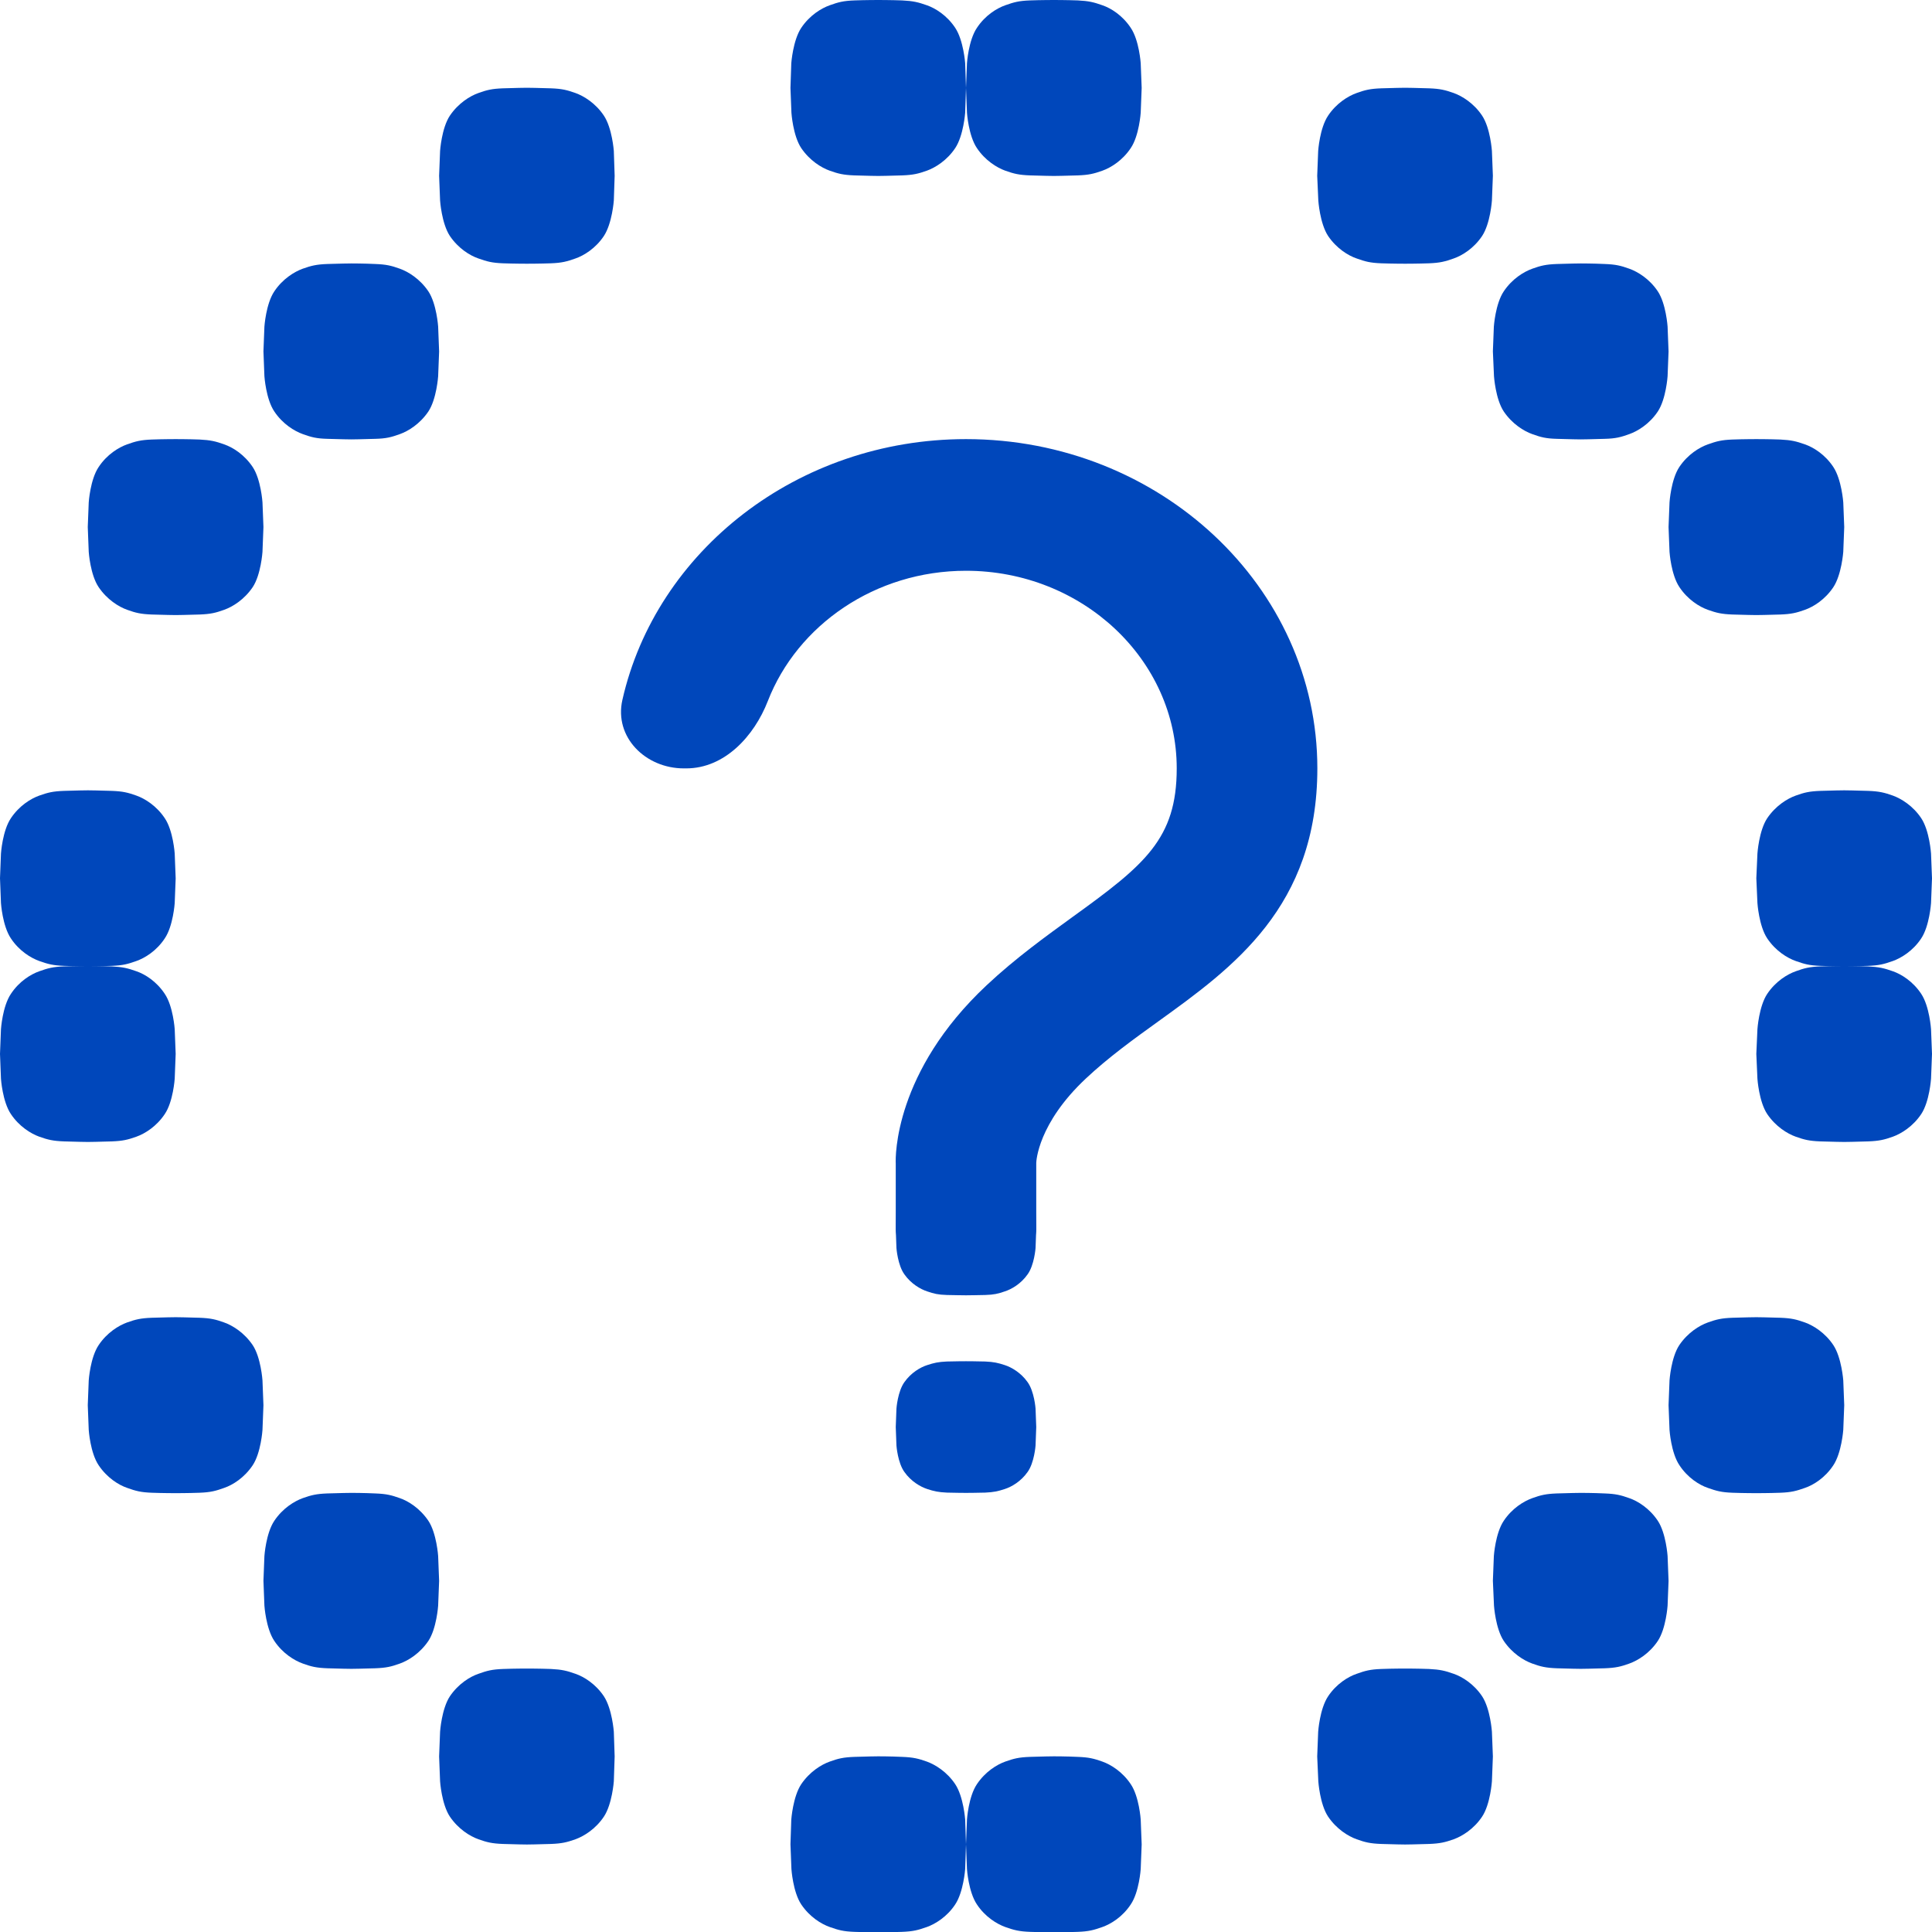 <svg width="14" height="14" viewBox="0 0 14 14" fill="none" xmlns="http://www.w3.org/2000/svg">
<g clip-path="url(#clip0)">
<path d="M7 13.365L6.994 13.185C6.994 13.185 6.982 13.019 6.922 12.929C6.862 12.839 6.777 12.787 6.716 12.765C6.654 12.743 6.617 12.734 6.537 12.731C6.457 12.727 6.364 12.727 6.364 12.727L7 13.365ZM6.364 14.002C6.364 14.002 6.271 14.002 6.191 13.999C6.111 13.996 6.075 13.986 6.013 13.964C5.951 13.942 5.867 13.891 5.806 13.8C5.746 13.71 5.735 13.544 5.735 13.544L5.728 13.364L6.364 12.727C6.364 12.727 6.271 12.728 6.191 12.731C6.111 12.734 6.074 12.743 6.013 12.765C5.951 12.787 5.867 12.839 5.806 12.929C5.746 13.019 5.734 13.185 5.734 13.185L5.728 13.364L6.364 14.002ZM6.364 14.002C6.364 14.002 6.457 14.002 6.537 13.999C6.617 13.996 6.654 13.986 6.716 13.964C6.777 13.942 6.862 13.891 6.922 13.8C6.982 13.71 6.994 13.544 6.994 13.544L7 13.365L6.364 14.002ZM6.364 12.727L5.728 13.364L6.364 14.002L7 13.365L6.364 12.727Z" fill="#0047BB"/>
<path d="M8.273 13.365L8.266 13.185C8.266 13.185 8.255 13.019 8.194 12.929C8.134 12.839 8.05 12.787 7.988 12.765C7.926 12.743 7.89 12.734 7.81 12.731C7.73 12.727 7.637 12.727 7.637 12.727L8.273 13.365ZM7.637 14.002C7.637 14.002 7.544 14.002 7.464 13.999C7.384 13.996 7.347 13.986 7.285 13.964C7.224 13.942 7.139 13.891 7.079 13.8C7.018 13.71 7.007 13.544 7.007 13.544L7 13.364L7.637 12.727C7.637 12.727 7.543 12.728 7.463 12.731C7.383 12.734 7.347 12.743 7.285 12.765C7.223 12.787 7.139 12.839 7.079 12.929C7.018 13.019 7.007 13.185 7.007 13.185L7 13.364L7.637 14.002ZM7.637 14.002C7.637 14.002 7.73 14.002 7.81 13.999C7.89 13.996 7.926 13.986 7.988 13.964C8.05 13.942 8.134 13.891 8.194 13.8C8.255 13.71 8.266 13.544 8.266 13.544L8.273 13.365L7.637 14.002ZM7.637 12.727L7 13.364L7.637 14.002L8.273 13.365L7.637 12.727Z" fill="#0047BB"/>
<path d="M14 7.637L13.993 7.458C13.993 7.458 13.982 7.292 13.922 7.202C13.862 7.111 13.777 7.059 13.716 7.038C13.654 7.016 13.617 7.007 13.537 7.003C13.457 7 13.364 7 13.364 7L14 7.637ZM13.364 8.275C13.364 8.275 13.271 8.274 13.191 8.271C13.111 8.268 13.075 8.259 13.013 8.237C12.951 8.215 12.867 8.163 12.806 8.073C12.746 7.983 12.735 7.817 12.735 7.817L12.727 7.637L13.364 7C13.364 7 13.271 7 13.191 7.003C13.111 7.006 13.074 7.016 13.013 7.038C12.951 7.06 12.867 7.111 12.806 7.202C12.746 7.292 12.735 7.458 12.735 7.458L12.727 7.637L13.364 8.275ZM13.364 8.275C13.364 8.275 13.457 8.274 13.537 8.271C13.617 8.268 13.654 8.259 13.716 8.237C13.777 8.215 13.862 8.163 13.922 8.073C13.982 7.983 13.993 7.817 13.993 7.817L14 7.637L13.364 8.275ZM13.364 7L12.727 7.637L13.364 8.275L14 7.637L13.364 7Z" fill="#0047BB"/>
<path d="M14 6.365L13.993 6.185C13.993 6.185 13.982 6.019 13.922 5.929C13.862 5.839 13.777 5.787 13.716 5.765C13.654 5.743 13.617 5.734 13.537 5.731C13.457 5.728 13.364 5.727 13.364 5.727L14 6.365ZM13.364 7.002C13.364 7.002 13.271 7.002 13.191 6.999C13.111 6.996 13.075 6.986 13.013 6.964C12.951 6.942 12.867 6.891 12.806 6.8C12.746 6.71 12.735 6.544 12.735 6.544L12.727 6.364L13.364 5.727C13.364 5.727 13.271 5.728 13.191 5.731C13.111 5.734 13.074 5.743 13.013 5.765C12.951 5.787 12.867 5.839 12.806 5.929C12.746 6.019 12.735 6.185 12.735 6.185L12.727 6.364L13.364 7.002ZM13.364 7.002C13.364 7.002 13.457 7.002 13.537 6.999C13.617 6.996 13.654 6.986 13.716 6.964C13.777 6.942 13.862 6.891 13.922 6.8C13.982 6.71 13.993 6.544 13.993 6.544L14 6.365L13.364 7.002ZM13.364 5.727L12.727 6.364L13.364 7.002L14 6.365L13.364 5.727Z" fill="#0047BB"/>
<path d="M8.273 0.637L8.266 0.458C8.266 0.458 8.255 0.292 8.194 0.202C8.134 0.111 8.05 0.059 7.988 0.038C7.926 0.016 7.89 0.007 7.81 0.003C7.73 0 7.637 0 7.637 0L8.273 0.637ZM7.637 1.275C7.637 1.275 7.544 1.274 7.464 1.271C7.384 1.268 7.347 1.259 7.285 1.237C7.224 1.215 7.139 1.163 7.079 1.073C7.018 0.983 7.007 0.817 7.007 0.817L7 0.637L7.637 0C7.637 0 7.543 0 7.463 0.003C7.383 0.006 7.347 0.016 7.285 0.038C7.223 0.06 7.139 0.111 7.079 0.202C7.018 0.292 7.007 0.458 7.007 0.458L7 0.637L7.637 1.275ZM7.637 1.275C7.637 1.275 7.73 1.274 7.81 1.271C7.89 1.268 7.926 1.259 7.988 1.237C8.05 1.215 8.134 1.163 8.194 1.073C8.255 0.983 8.266 0.817 8.266 0.817L8.273 0.637L7.637 1.275ZM7.637 0L7 0.637L7.637 1.275L8.273 0.637L7.637 0Z" fill="#0047BB"/>
<path d="M7 0.637L6.994 0.458C6.994 0.458 6.982 0.292 6.922 0.202C6.862 0.111 6.777 0.059 6.716 0.038C6.654 0.016 6.617 0.007 6.537 0.003C6.457 0 6.364 0 6.364 0L7 0.637ZM6.364 1.275C6.364 1.275 6.271 1.274 6.191 1.271C6.111 1.268 6.075 1.259 6.013 1.237C5.951 1.215 5.867 1.163 5.806 1.073C5.746 0.983 5.735 0.817 5.735 0.817L5.728 0.637L6.364 0C6.364 0 6.271 0 6.191 0.003C6.111 0.006 6.074 0.016 6.013 0.038C5.951 0.06 5.867 0.111 5.806 0.202C5.746 0.292 5.734 0.458 5.734 0.458L5.728 0.637L6.364 1.275ZM6.364 1.275C6.364 1.275 6.457 1.274 6.537 1.271C6.617 1.268 6.654 1.259 6.716 1.237C6.777 1.215 6.862 1.163 6.922 1.073C6.982 0.983 6.994 0.817 6.994 0.817L7 0.637L6.364 1.275ZM6.364 0L5.728 0.637L6.364 1.275L7 0.637L6.364 0Z" fill="#0047BB"/>
<path d="M1.273 6.365L1.266 6.185C1.266 6.185 1.255 6.019 1.194 5.929C1.134 5.839 1.05 5.787 0.988 5.765C0.926 5.743 0.89 5.734 0.81 5.731C0.73 5.728 0.637 5.727 0.637 5.727L1.273 6.365ZM0.637 7.002C0.637 7.002 0.544 7.002 0.464 6.999C0.384 6.996 0.347 6.986 0.285 6.964C0.224 6.942 0.139 6.891 0.079 6.8C0.018 6.71 0.007 6.544 0.007 6.544L0 6.364L0.637 5.727C0.637 5.727 0.543 5.728 0.463 5.731C0.383 5.734 0.347 5.743 0.285 5.765C0.223 5.787 0.139 5.839 0.079 5.929C0.018 6.019 0.007 6.185 0.007 6.185L0 6.364L0.637 7.002ZM0.637 7.002C0.637 7.002 0.73 7.002 0.81 6.999C0.89 6.996 0.926 6.986 0.988 6.964C1.05 6.942 1.134 6.891 1.194 6.8C1.255 6.71 1.266 6.544 1.266 6.544L1.273 6.365L0.637 7.002ZM0.637 5.727L0 6.364L0.637 7.002L1.273 6.365L0.637 5.727Z" fill="#0047BB"/>
<path d="M1.273 7.637L1.266 7.458C1.266 7.458 1.255 7.292 1.194 7.202C1.134 7.111 1.05 7.059 0.988 7.038C0.926 7.016 0.89 7.007 0.81 7.003C0.73 7 0.637 7 0.637 7L1.273 7.637ZM0.637 8.275C0.637 8.275 0.544 8.274 0.464 8.271C0.384 8.268 0.347 8.259 0.285 8.237C0.224 8.215 0.139 8.163 0.079 8.073C0.018 7.983 0.007 7.817 0.007 7.817L0 7.637L0.637 7C0.637 7 0.543 7 0.463 7.003C0.383 7.006 0.347 7.016 0.285 7.038C0.223 7.06 0.139 7.111 0.079 7.202C0.018 7.292 0.007 7.458 0.007 7.458L0 7.637L0.637 8.275ZM0.637 8.275C0.637 8.275 0.73 8.274 0.81 8.271C0.89 8.268 0.926 8.259 0.988 8.237C1.05 8.215 1.134 8.163 1.194 8.073C1.255 7.983 1.266 7.817 1.266 7.817L1.273 7.637L0.637 8.275ZM0.637 7L0 7.637L0.637 8.275L1.273 7.637L0.637 7Z" fill="#0047BB"/>
<path d="M1.909 3.819L1.902 3.64C1.902 3.64 1.891 3.474 1.831 3.384C1.77 3.293 1.686 3.241 1.624 3.22C1.563 3.198 1.526 3.189 1.446 3.185C1.366 3.182 1.273 3.182 1.273 3.182L1.909 3.819ZM1.273 4.457C1.273 4.457 1.18 4.456 1.1 4.453C1.02 4.45 0.983 4.441 0.922 4.419C0.86 4.397 0.776 4.345 0.715 4.255C0.654 4.165 0.643 3.999 0.643 3.999L0.636 3.819L1.273 3.182C1.273 3.182 1.18 3.182 1.1 3.185C1.02 3.188 0.983 3.198 0.921 3.22C0.86 3.242 0.775 3.293 0.715 3.384C0.654 3.474 0.643 3.64 0.643 3.64L0.636 3.819L1.273 4.457ZM1.273 4.457C1.273 4.457 1.366 4.456 1.446 4.453C1.526 4.45 1.563 4.441 1.624 4.419C1.686 4.397 1.77 4.345 1.831 4.255C1.891 4.165 1.902 3.999 1.902 3.999L1.909 3.819L1.273 4.457ZM1.273 3.182L0.636 3.819L1.273 4.457L1.909 3.819L1.273 3.182Z" fill="#0047BB"/>
<path d="M3.182 2.547L3.175 2.367C3.175 2.367 3.164 2.201 3.104 2.111C3.043 2.021 2.959 1.969 2.897 1.947C2.836 1.925 2.799 1.916 2.719 1.913C2.639 1.909 2.546 1.909 2.546 1.909L3.182 2.547ZM2.546 3.184C2.546 3.184 2.453 3.183 2.373 3.18C2.293 3.178 2.256 3.168 2.195 3.146C2.133 3.124 2.048 3.072 1.988 2.982C1.927 2.892 1.916 2.726 1.916 2.726L1.909 2.546L2.546 1.909C2.546 1.909 2.452 1.91 2.372 1.913C2.293 1.916 2.256 1.925 2.194 1.947C2.133 1.969 2.048 2.021 1.988 2.111C1.927 2.201 1.916 2.367 1.916 2.367L1.909 2.546L2.546 3.184ZM2.546 3.184C2.546 3.184 2.639 3.183 2.719 3.18C2.799 3.178 2.836 3.168 2.897 3.146C2.959 3.124 3.043 3.072 3.104 2.982C3.164 2.892 3.175 2.726 3.175 2.726L3.182 2.547L2.546 3.184ZM2.546 1.909L1.909 2.546L2.546 3.184L3.182 2.547L2.546 1.909Z" fill="#0047BB"/>
<path d="M4.454 1.274L4.448 1.094C4.448 1.094 4.436 0.928 4.376 0.838C4.316 0.748 4.231 0.696 4.17 0.674C4.108 0.652 4.072 0.643 3.992 0.64C3.912 0.637 3.818 0.636 3.818 0.636L4.454 1.274ZM3.818 1.911C3.818 1.911 3.725 1.911 3.645 1.908C3.565 1.905 3.529 1.895 3.467 1.873C3.405 1.852 3.321 1.8 3.26 1.71C3.2 1.619 3.189 1.453 3.189 1.453L3.182 1.274L3.818 0.636C3.818 0.636 3.725 0.637 3.645 0.64C3.565 0.643 3.528 0.652 3.467 0.674C3.405 0.696 3.321 0.748 3.26 0.838C3.2 0.928 3.189 1.094 3.189 1.094L3.182 1.274L3.818 1.911ZM3.818 1.911C3.818 1.911 3.912 1.911 3.992 1.908C4.072 1.905 4.108 1.895 4.17 1.873C4.231 1.852 4.316 1.8 4.376 1.71C4.436 1.619 4.448 1.453 4.448 1.453L4.454 1.274L3.818 1.911ZM3.818 0.636L3.182 1.274L3.818 1.911L4.454 1.274L3.818 0.636Z" fill="#0047BB"/>
<path d="M10.818 1.274L10.811 1.094C10.811 1.094 10.8 0.928 10.74 0.838C10.68 0.748 10.595 0.696 10.534 0.674C10.472 0.652 10.435 0.643 10.355 0.64C10.275 0.637 10.182 0.636 10.182 0.636L10.818 1.274ZM10.182 1.911C10.182 1.911 10.089 1.911 10.009 1.908C9.929 1.905 9.892 1.895 9.831 1.873C9.769 1.852 9.685 1.8 9.624 1.71C9.564 1.619 9.553 1.453 9.553 1.453L9.545 1.274L10.182 0.636C10.182 0.636 10.089 0.637 10.009 0.64C9.929 0.643 9.892 0.652 9.831 0.674C9.769 0.696 9.684 0.748 9.624 0.838C9.563 0.928 9.552 1.094 9.552 1.094L9.545 1.274L10.182 1.911ZM10.182 1.911C10.182 1.911 10.275 1.911 10.355 1.908C10.435 1.905 10.472 1.895 10.534 1.873C10.595 1.852 10.68 1.8 10.74 1.71C10.8 1.619 10.811 1.453 10.811 1.453L10.818 1.274L10.182 1.911ZM10.182 0.636L9.545 1.274L10.182 1.911L10.818 1.274L10.182 0.636Z" fill="#0047BB"/>
<path d="M12.091 2.547L12.084 2.367C12.084 2.367 12.073 2.201 12.013 2.111C11.953 2.021 11.868 1.969 11.806 1.947C11.745 1.925 11.708 1.916 11.628 1.913C11.548 1.909 11.455 1.909 11.455 1.909L12.091 2.547ZM11.455 3.184C11.455 3.184 11.362 3.183 11.282 3.18C11.202 3.178 11.165 3.168 11.104 3.146C11.042 3.124 10.958 3.072 10.897 2.982C10.837 2.892 10.826 2.726 10.826 2.726L10.818 2.546L11.455 1.909C11.455 1.909 11.362 1.91 11.282 1.913C11.202 1.916 11.165 1.925 11.104 1.947C11.042 1.969 10.957 2.021 10.897 2.111C10.836 2.201 10.825 2.367 10.825 2.367L10.818 2.546L11.455 3.184ZM11.455 3.184C11.455 3.184 11.548 3.183 11.628 3.18C11.708 3.178 11.745 3.168 11.806 3.146C11.868 3.124 11.953 3.072 12.013 2.982C12.073 2.892 12.084 2.726 12.084 2.726L12.091 2.547L11.455 3.184ZM11.455 1.909L10.818 2.546L11.455 3.184L12.091 2.547L11.455 1.909Z" fill="#0047BB"/>
<path d="M13.364 3.819L13.357 3.64C13.357 3.64 13.345 3.474 13.285 3.384C13.225 3.293 13.14 3.241 13.079 3.22C13.017 3.198 12.981 3.189 12.901 3.185C12.821 3.182 12.727 3.182 12.727 3.182L13.364 3.819ZM12.727 4.457C12.727 4.457 12.634 4.456 12.554 4.453C12.474 4.45 12.438 4.441 12.376 4.419C12.314 4.397 12.23 4.345 12.17 4.255C12.109 4.165 12.098 3.999 12.098 3.999L12.091 3.819L12.727 3.182C12.727 3.182 12.634 3.182 12.554 3.185C12.474 3.188 12.438 3.198 12.376 3.22C12.314 3.242 12.23 3.293 12.169 3.384C12.109 3.474 12.098 3.64 12.098 3.64L12.091 3.819L12.727 4.457ZM12.727 4.457C12.727 4.457 12.821 4.456 12.901 4.453C12.981 4.45 13.017 4.441 13.079 4.419C13.141 4.397 13.225 4.345 13.285 4.255C13.345 4.165 13.357 3.999 13.357 3.999L13.364 3.819L12.727 4.457ZM12.727 3.182L12.091 3.819L12.727 4.457L13.364 3.819L12.727 3.182Z" fill="#0047BB"/>
<path d="M13.364 10.183L13.357 10.003C13.357 10.003 13.345 9.837 13.285 9.747C13.225 9.657 13.14 9.605 13.079 9.583C13.017 9.561 12.981 9.552 12.901 9.549C12.821 9.546 12.727 9.545 12.727 9.545L13.364 10.183ZM12.727 10.82C12.727 10.82 12.634 10.82 12.554 10.817C12.474 10.814 12.438 10.804 12.376 10.782C12.314 10.761 12.23 10.709 12.17 10.618C12.109 10.528 12.098 10.362 12.098 10.362L12.091 10.182L12.727 9.545C12.727 9.545 12.634 9.546 12.554 9.549C12.474 9.552 12.438 9.561 12.376 9.583C12.314 9.605 12.23 9.657 12.169 9.747C12.109 9.837 12.098 10.003 12.098 10.003L12.091 10.182L12.727 10.82ZM12.727 10.82C12.727 10.82 12.821 10.82 12.901 10.817C12.981 10.814 13.017 10.804 13.079 10.782C13.141 10.761 13.225 10.709 13.285 10.618C13.345 10.528 13.357 10.362 13.357 10.362L13.364 10.183L12.727 10.82ZM12.727 9.545L12.091 10.182L12.727 10.82L13.364 10.183L12.727 9.545Z" fill="#0047BB"/>
<path d="M12.091 11.456L12.084 11.276C12.084 11.276 12.073 11.11 12.013 11.02C11.953 10.93 11.868 10.877 11.806 10.856C11.745 10.834 11.708 10.825 11.628 10.822C11.548 10.818 11.455 10.818 11.455 10.818L12.091 11.456ZM11.455 12.093C11.455 12.093 11.362 12.092 11.282 12.089C11.202 12.086 11.165 12.077 11.104 12.055C11.042 12.033 10.958 11.981 10.897 11.891C10.837 11.801 10.826 11.635 10.826 11.635L10.818 11.455L11.455 10.818C11.455 10.818 11.362 10.819 11.282 10.822C11.202 10.825 11.165 10.834 11.104 10.856C11.042 10.878 10.957 10.93 10.897 11.02C10.836 11.11 10.825 11.276 10.825 11.276L10.818 11.455L11.455 12.093ZM11.455 12.093C11.455 12.093 11.548 12.092 11.628 12.089C11.708 12.086 11.745 12.077 11.806 12.055C11.868 12.033 11.953 11.981 12.013 11.891C12.073 11.801 12.084 11.635 12.084 11.635L12.091 11.456L11.455 12.093ZM11.455 10.818L10.818 11.455L11.455 12.093L12.091 11.456L11.455 10.818Z" fill="#0047BB"/>
<path d="M10.818 12.728L10.811 12.549C10.811 12.549 10.8 12.383 10.74 12.292C10.68 12.202 10.595 12.15 10.534 12.129C10.472 12.107 10.435 12.098 10.355 12.094C10.275 12.091 10.182 12.091 10.182 12.091L10.818 12.728ZM10.182 13.366C10.182 13.366 10.089 13.365 10.009 13.362C9.929 13.359 9.892 13.35 9.831 13.328C9.769 13.306 9.685 13.254 9.624 13.164C9.564 13.074 9.553 12.908 9.553 12.908L9.545 12.728L10.182 12.091C10.182 12.091 10.089 12.091 10.009 12.094C9.929 12.097 9.892 12.107 9.831 12.129C9.769 12.15 9.684 12.202 9.624 12.292C9.563 12.383 9.552 12.549 9.552 12.549L9.545 12.728L10.182 13.366ZM10.182 13.366C10.182 13.366 10.275 13.365 10.355 13.362C10.435 13.359 10.472 13.35 10.534 13.328C10.595 13.306 10.68 13.254 10.74 13.164C10.8 13.074 10.811 12.908 10.811 12.908L10.818 12.728L10.182 13.366ZM10.182 12.091L9.545 12.728L10.182 13.366L10.818 12.728L10.182 12.091Z" fill="#0047BB"/>
<path d="M4.454 12.728L4.448 12.549C4.448 12.549 4.436 12.383 4.376 12.292C4.316 12.202 4.231 12.15 4.17 12.129C4.108 12.107 4.072 12.098 3.992 12.094C3.912 12.091 3.818 12.091 3.818 12.091L4.454 12.728ZM3.818 13.366C3.818 13.366 3.725 13.365 3.645 13.362C3.565 13.359 3.529 13.35 3.467 13.328C3.405 13.306 3.321 13.254 3.26 13.164C3.2 13.074 3.189 12.908 3.189 12.908L3.182 12.728L3.818 12.091C3.818 12.091 3.725 12.091 3.645 12.094C3.565 12.097 3.528 12.107 3.467 12.129C3.405 12.15 3.321 12.202 3.26 12.292C3.2 12.383 3.189 12.549 3.189 12.549L3.182 12.728L3.818 13.366ZM3.818 13.366C3.818 13.366 3.912 13.365 3.992 13.362C4.072 13.359 4.108 13.35 4.17 13.328C4.231 13.306 4.316 13.254 4.376 13.164C4.436 13.074 4.448 12.908 4.448 12.908L4.454 12.728L3.818 13.366ZM3.818 12.091L3.182 12.728L3.818 13.366L4.454 12.728L3.818 12.091Z" fill="#0047BB"/>
<path d="M3.182 11.456L3.175 11.276C3.175 11.276 3.164 11.11 3.104 11.02C3.043 10.93 2.959 10.877 2.897 10.856C2.836 10.834 2.799 10.825 2.719 10.822C2.639 10.818 2.546 10.818 2.546 10.818L3.182 11.456ZM2.546 12.093C2.546 12.093 2.453 12.092 2.373 12.089C2.293 12.086 2.256 12.077 2.195 12.055C2.133 12.033 2.048 11.981 1.988 11.891C1.927 11.801 1.916 11.635 1.916 11.635L1.909 11.455L2.546 10.818C2.546 10.818 2.452 10.819 2.372 10.822C2.293 10.825 2.256 10.834 2.194 10.856C2.133 10.878 2.048 10.93 1.988 11.02C1.927 11.11 1.916 11.276 1.916 11.276L1.909 11.455L2.546 12.093ZM2.546 12.093C2.546 12.093 2.639 12.092 2.719 12.089C2.799 12.086 2.836 12.077 2.897 12.055C2.959 12.033 3.043 11.981 3.104 11.891C3.164 11.801 3.175 11.635 3.175 11.635L3.182 11.456L2.546 12.093ZM2.546 10.818L1.909 11.455L2.546 12.093L3.182 11.456L2.546 10.818Z" fill="#0047BB"/>
<path d="M1.909 10.183L1.902 10.003C1.902 10.003 1.891 9.837 1.831 9.747C1.77 9.657 1.686 9.605 1.624 9.583C1.563 9.561 1.526 9.552 1.446 9.549C1.366 9.546 1.273 9.545 1.273 9.545L1.909 10.183ZM1.273 10.82C1.273 10.82 1.18 10.82 1.1 10.817C1.02 10.814 0.983 10.804 0.922 10.782C0.86 10.761 0.776 10.709 0.715 10.618C0.654 10.528 0.643 10.362 0.643 10.362L0.636 10.182L1.273 9.545C1.273 9.545 1.18 9.546 1.1 9.549C1.02 9.552 0.983 9.561 0.921 9.583C0.86 9.605 0.775 9.657 0.715 9.747C0.654 9.837 0.643 10.003 0.643 10.003L0.636 10.182L1.273 10.82ZM1.273 10.82C1.273 10.82 1.366 10.82 1.446 10.817C1.526 10.814 1.563 10.804 1.624 10.782C1.686 10.761 1.77 10.709 1.831 10.618C1.891 10.528 1.902 10.362 1.902 10.362L1.909 10.183L1.273 10.82ZM1.273 9.545L0.636 10.182L1.273 10.82L1.909 10.183L1.273 9.545Z" fill="#0047BB"/>
<path d="M7.509 10.341L7.504 10.207C7.504 10.207 7.495 10.082 7.446 10.015C7.398 9.947 7.33 9.908 7.281 9.892C7.232 9.876 7.203 9.869 7.139 9.866C7.075 9.864 7 9.864 7 9.864L7.509 10.341ZM7 10.818C7 10.818 6.926 10.818 6.862 10.816C6.798 10.813 6.768 10.806 6.719 10.79C6.67 10.774 6.602 10.735 6.554 10.667C6.505 10.6 6.496 10.475 6.496 10.475L6.491 10.341L7 9.864C7 9.864 6.925 9.864 6.861 9.866C6.797 9.869 6.768 9.876 6.719 9.892C6.669 9.908 6.602 9.947 6.554 10.015C6.505 10.082 6.496 10.207 6.496 10.207L6.491 10.341L7 10.818ZM7 10.818C7 10.818 7.075 10.818 7.139 10.816C7.203 10.813 7.232 10.806 7.281 10.79C7.331 10.774 7.398 10.735 7.446 10.667C7.495 10.6 7.504 10.475 7.504 10.475L7.509 10.341L7 10.818ZM7 9.864L6.491 10.341L7 10.818L7.509 10.341L7 9.864Z" fill="#0047BB"/>
<path d="M7 3.182C5.778 3.182 4.754 3.994 4.51 5.072C4.449 5.342 4.678 5.568 4.955 5.568H4.973C5.249 5.568 5.464 5.337 5.564 5.08C5.778 4.53 6.341 4.136 7 4.136C7.842 4.136 8.527 4.779 8.527 5.568C8.527 6.078 8.296 6.267 7.773 6.644C7.579 6.785 7.359 6.943 7.149 7.14C6.481 7.766 6.488 8.383 6.491 8.432V8.877C6.491 9.159 6.719 9.386 7 9.386C7.281 9.386 7.509 9.159 7.509 8.877V8.428C7.509 8.416 7.521 8.141 7.869 7.815C8.032 7.662 8.216 7.529 8.394 7.401C8.934 7.012 9.546 6.571 9.546 5.568C9.546 4.252 8.404 3.182 7 3.182Z" fill="#0047BB"/>
<path d="M7.509 8.909L7.504 8.775C7.504 8.775 7.495 8.65 7.446 8.583C7.398 8.515 7.33 8.476 7.281 8.46C7.232 8.444 7.203 8.437 7.139 8.434C7.075 8.432 7 8.432 7 8.432L7.509 8.909ZM7 9.386C7 9.386 6.926 9.386 6.862 9.384C6.798 9.382 6.768 9.375 6.719 9.358C6.67 9.342 6.602 9.303 6.554 9.235C6.505 9.168 6.496 9.044 6.496 9.044L6.491 8.909L7 8.432C7 8.432 6.925 8.432 6.861 8.434C6.797 8.437 6.768 8.444 6.719 8.46C6.669 8.477 6.602 8.515 6.554 8.583C6.505 8.65 6.496 8.775 6.496 8.775L6.491 8.909L7 9.386ZM7 9.386C7 9.386 7.075 9.386 7.139 9.384C7.203 9.382 7.232 9.375 7.281 9.358C7.331 9.342 7.398 9.303 7.446 9.235C7.495 9.168 7.504 9.044 7.504 9.044L7.509 8.909L7 9.386ZM7 8.432L6.491 8.909L7 9.386L7.509 8.909L7 8.432Z" fill="#0047BB"/>
</g>
<defs>
<clipPath id="clip0">
<rect width="14" height="14" fill="white"/>
</clipPath>
</defs>
</svg>
